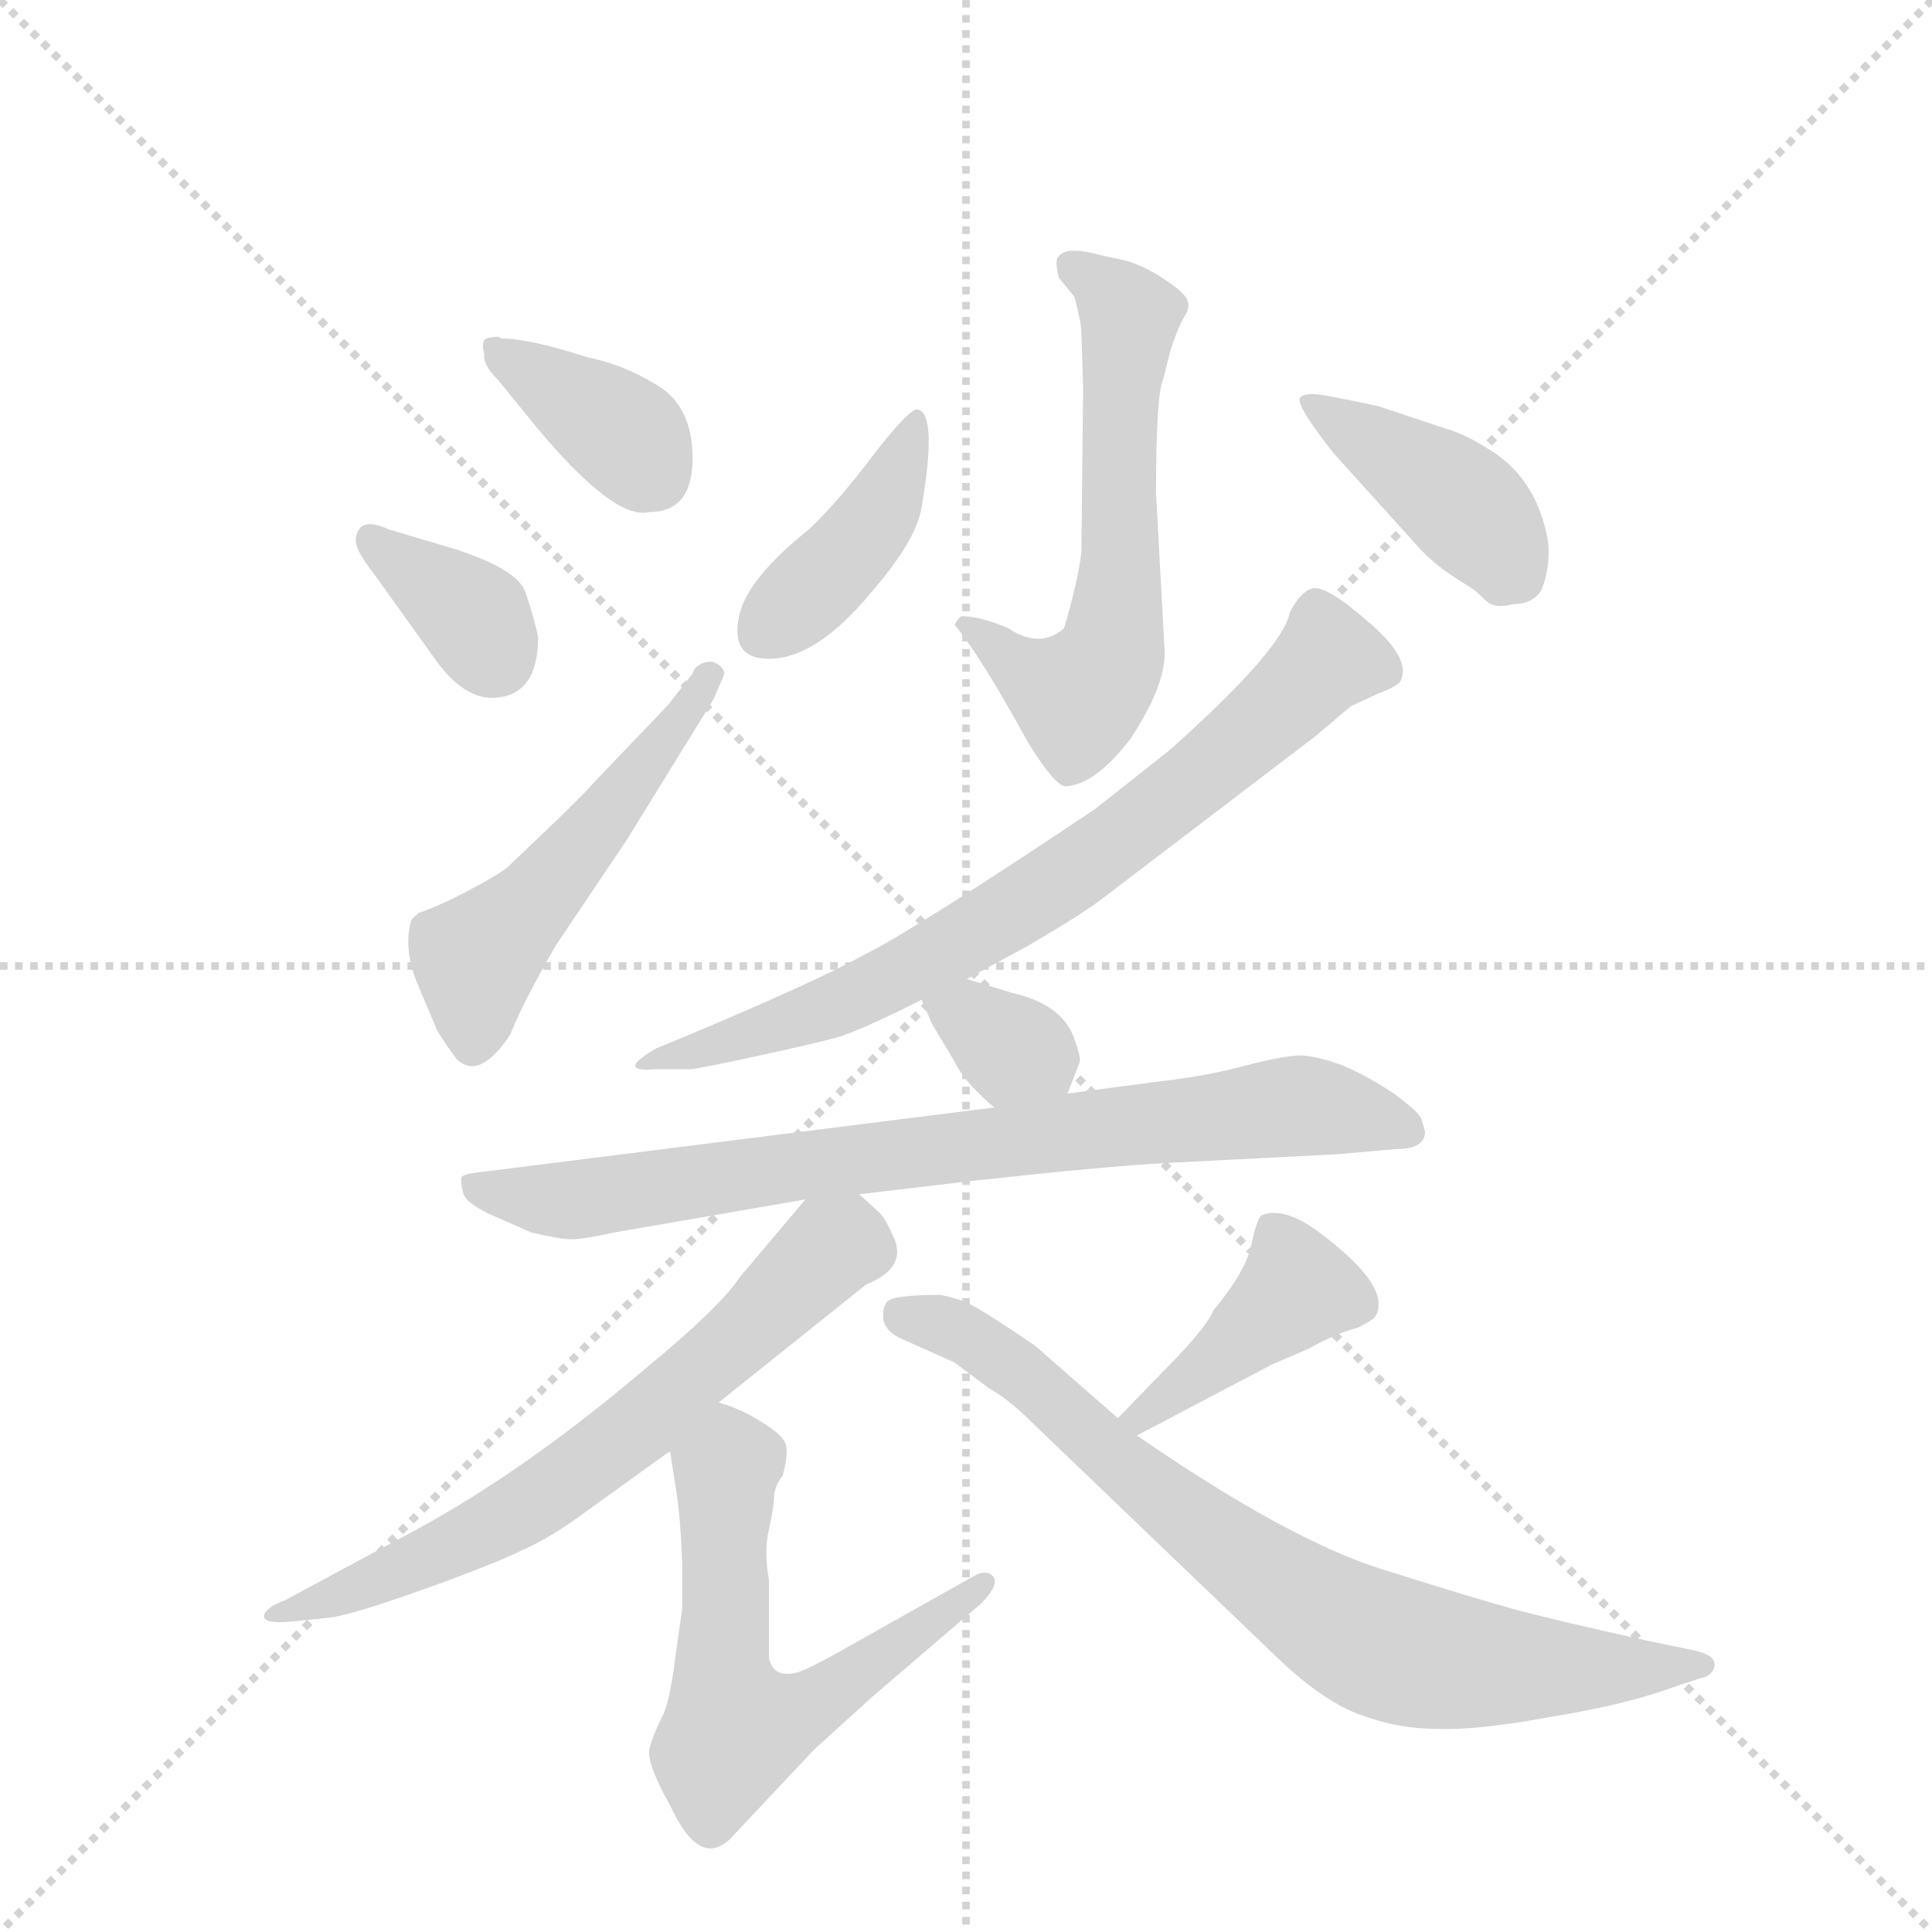<svg version="1.1" viewBox="0 0 1024 1024" xmlns="http://www.w3.org/2000/svg">
  <g stroke="lightgray" stroke-dasharray="1,1" stroke-width="1" transform="scale(4, 4)">
    <line x1="0" y1="0" x2="256" y2="256"></line>
    <line x1="256" y1="0" x2="0" y2="256"></line>
    <line x1="128" y1="0" x2="128" y2="256"></line>
    <line x1="0" y1="128" x2="256" y2="128"></line>
  </g>
  <g transform="scale(0.92, -0.92) translate(60, -900)">
    <style type="text/css">
      
        @keyframes keyframes0 {
          from {
            stroke: blue;
            stroke-dashoffset: 375;
            stroke-width: 128;
          }
          55% {
            animation-timing-function: step-end;
            stroke: blue;
            stroke-dashoffset: 0;
            stroke-width: 128;
          }
          to {
            stroke: black;
            stroke-width: 1024;
          }
        }
        #make-me-a-hanzi-animation-0 {
          animation: keyframes0 0.555s both;
          animation-delay: 0s;
          animation-timing-function: linear;
        }
      
        @keyframes keyframes1 {
          from {
            stroke: blue;
            stroke-dashoffset: 355;
            stroke-width: 128;
          }
          54% {
            animation-timing-function: step-end;
            stroke: blue;
            stroke-dashoffset: 0;
            stroke-width: 128;
          }
          to {
            stroke: black;
            stroke-width: 1024;
          }
        }
        #make-me-a-hanzi-animation-1 {
          animation: keyframes1 0.539s both;
          animation-delay: 0.555s;
          animation-timing-function: linear;
        }
      
        @keyframes keyframes2 {
          from {
            stroke: blue;
            stroke-dashoffset: 516;
            stroke-width: 128;
          }
          63% {
            animation-timing-function: step-end;
            stroke: blue;
            stroke-dashoffset: 0;
            stroke-width: 128;
          }
          to {
            stroke: black;
            stroke-width: 1024;
          }
        }
        #make-me-a-hanzi-animation-2 {
          animation: keyframes2 0.67s both;
          animation-delay: 1.094s;
          animation-timing-function: linear;
        }
      
        @keyframes keyframes3 {
          from {
            stroke: blue;
            stroke-dashoffset: 604;
            stroke-width: 128;
          }
          66% {
            animation-timing-function: step-end;
            stroke: blue;
            stroke-dashoffset: 0;
            stroke-width: 128;
          }
          to {
            stroke: black;
            stroke-width: 1024;
          }
        }
        #make-me-a-hanzi-animation-3 {
          animation: keyframes3 0.742s both;
          animation-delay: 1.764s;
          animation-timing-function: linear;
        }
      
        @keyframes keyframes4 {
          from {
            stroke: blue;
            stroke-dashoffset: 408;
            stroke-width: 128;
          }
          57% {
            animation-timing-function: step-end;
            stroke: blue;
            stroke-dashoffset: 0;
            stroke-width: 128;
          }
          to {
            stroke: black;
            stroke-width: 1024;
          }
        }
        #make-me-a-hanzi-animation-4 {
          animation: keyframes4 0.582s both;
          animation-delay: 2.506s;
          animation-timing-function: linear;
        }
      
        @keyframes keyframes5 {
          from {
            stroke: blue;
            stroke-dashoffset: 415;
            stroke-width: 128;
          }
          57% {
            animation-timing-function: step-end;
            stroke: blue;
            stroke-dashoffset: 0;
            stroke-width: 128;
          }
          to {
            stroke: black;
            stroke-width: 1024;
          }
        }
        #make-me-a-hanzi-animation-5 {
          animation: keyframes5 0.588s both;
          animation-delay: 3.088s;
          animation-timing-function: linear;
        }
      
        @keyframes keyframes6 {
          from {
            stroke: blue;
            stroke-dashoffset: 743;
            stroke-width: 128;
          }
          71% {
            animation-timing-function: step-end;
            stroke: blue;
            stroke-dashoffset: 0;
            stroke-width: 128;
          }
          to {
            stroke: black;
            stroke-width: 1024;
          }
        }
        #make-me-a-hanzi-animation-6 {
          animation: keyframes6 0.855s both;
          animation-delay: 3.675s;
          animation-timing-function: linear;
        }
      
        @keyframes keyframes7 {
          from {
            stroke: blue;
            stroke-dashoffset: 334;
            stroke-width: 128;
          }
          52% {
            animation-timing-function: step-end;
            stroke: blue;
            stroke-dashoffset: 0;
            stroke-width: 128;
          }
          to {
            stroke: black;
            stroke-width: 1024;
          }
        }
        #make-me-a-hanzi-animation-7 {
          animation: keyframes7 0.522s both;
          animation-delay: 4.53s;
          animation-timing-function: linear;
        }
      
        @keyframes keyframes8 {
          from {
            stroke: blue;
            stroke-dashoffset: 799;
            stroke-width: 128;
          }
          72% {
            animation-timing-function: step-end;
            stroke: blue;
            stroke-dashoffset: 0;
            stroke-width: 128;
          }
          to {
            stroke: black;
            stroke-width: 1024;
          }
        }
        #make-me-a-hanzi-animation-8 {
          animation: keyframes8 0.9s both;
          animation-delay: 5.052s;
          animation-timing-function: linear;
        }
      
        @keyframes keyframes9 {
          from {
            stroke: blue;
            stroke-dashoffset: 667;
            stroke-width: 128;
          }
          68% {
            animation-timing-function: step-end;
            stroke: blue;
            stroke-dashoffset: 0;
            stroke-width: 128;
          }
          to {
            stroke: black;
            stroke-width: 1024;
          }
        }
        #make-me-a-hanzi-animation-9 {
          animation: keyframes9 0.793s both;
          animation-delay: 5.952s;
          animation-timing-function: linear;
        }
      
        @keyframes keyframes10 {
          from {
            stroke: blue;
            stroke-dashoffset: 601;
            stroke-width: 128;
          }
          66% {
            animation-timing-function: step-end;
            stroke: blue;
            stroke-dashoffset: 0;
            stroke-width: 128;
          }
          to {
            stroke: black;
            stroke-width: 1024;
          }
        }
        #make-me-a-hanzi-animation-10 {
          animation: keyframes10 0.739s both;
          animation-delay: 6.745s;
          animation-timing-function: linear;
        }
      
        @keyframes keyframes11 {
          from {
            stroke: blue;
            stroke-dashoffset: 415;
            stroke-width: 128;
          }
          57% {
            animation-timing-function: step-end;
            stroke: blue;
            stroke-dashoffset: 0;
            stroke-width: 128;
          }
          to {
            stroke: black;
            stroke-width: 1024;
          }
        }
        #make-me-a-hanzi-animation-11 {
          animation: keyframes11 0.588s both;
          animation-delay: 7.484s;
          animation-timing-function: linear;
        }
      
        @keyframes keyframes12 {
          from {
            stroke: blue;
            stroke-dashoffset: 781;
            stroke-width: 128;
          }
          72% {
            animation-timing-function: step-end;
            stroke: blue;
            stroke-dashoffset: 0;
            stroke-width: 128;
          }
          to {
            stroke: black;
            stroke-width: 1024;
          }
        }
        #make-me-a-hanzi-animation-12 {
          animation: keyframes12 0.886s both;
          animation-delay: 8.072s;
          animation-timing-function: linear;
        }
      
    </style>
    
      <path d="M 314 605 Q 339 605 339 636 Q 339 667 317 679 Q 299 690 279 694 Q 245 705 229 705 L 227 706 Q 223 706 220 705 Q 217 703 219 696 Q 218 690 227 681 L 249 654 Q 294 600 314 605 Z" fill="lightgray"></path>
    
      <path d="M 201 584 L 164 595 Q 147 603 145 590 Q 144 584 155 570 L 193 517 Q 208 498 223 498 Q 250 498 250 533 Q 248 543 243 558 Q 239 572 201 584 Z" fill="lightgray"></path>
    
      <path d="M 260 355 L 301 416 L 351 497 L 357 511 Q 358 514 354 517 Q 350 520 345 518 Q 340 516 339 512 L 325 494 L 282 449 Q 275 441 254 421 L 232 400 Q 227 396 210 387 Q 193 378 181 374 L 177 370 Q 172 353 181 332 L 192 306 Q 199 295 203 290 Q 216 277 234 304 Q 240 320 260 355 Z" fill="lightgray"></path>
    
      <path d="M 611 524 L 606 616 Q 606 672 610 681 L 614 697 Q 618 710 622 717 Q 626 723 624 727 Q 623 731 611 739 Q 599 747 588 750 L 574 753 Q 553 759 549 751 Q 548 748 550 740 L 559 729 Q 563 714 563 708 L 564 677 L 563 582 Q 561 565 553 538 Q 539 526 521 538 Q 505 545 494 545 Q 492 544 490 540 Q 505 522 533 471 Q 548 447 554 447 Q 571 448 591 474 Q 611 504 611 524 Z" fill="lightgray"></path>
    
      <path d="M 469 664 Q 465 666 444 639 Q 423 611 406 595 Q 371 567 366 546 Q 361 524 377 521 Q 407 516 443 560 Q 468 589 471 608 Q 480 661 469 664 Z" fill="lightgray"></path>
    
      <path d="M 710 637 L 757 585 Q 765 576 777 568 L 788 561 Q 791 559 796 554 Q 801 549 812 552 Q 823 552 828 560 Q 833 572 832 587 Q 826 624 798 641 Q 784 650 773 653 L 734 666 Q 702 673 696 673 Q 691 673 689 671 Q 687 668 697 654 Q 707 640 710 637 Z" fill="lightgray"></path>
    
      <path d="M 497 336 L 532 355 Q 563 373 576 383 L 698 476 L 718 493 L 733 500 Q 746 505 747 508 Q 753 521 728 542 Q 704 563 696 561 Q 689 559 683 547 Q 679 526 614 468 L 571 434 Q 468 365 438 350 Q 409 334 335 303 L 318 296 Q 294 282 318 284 L 338 284 Q 346 285 378 292 Q 410 299 421 302 Q 433 305 471 324 L 497 336 Z" fill="lightgray"></path>
    
      <path d="M 555 270 L 562 288 Q 563 291 558 304 Q 550 322 523 328 L 497 336 C 468 345 461 347 471 324 L 477 310 L 489 290 Q 494 280 502 272 Q 511 263 513 262 C 537 244 544 242 555 270 Z" fill="lightgray"></path>
    
      <path d="M 761 248 L 759 255 Q 758 259 743 270 Q 728 280 714 286 Q 701 291 690 292 Q 680 292 657 286 Q 635 280 608 277 L 555 270 L 513 262 L 219 225 Q 208 224 206 222 Q 205 220 207 212 Q 209 207 221 201 L 246 190 Q 263 186 269 186 Q 276 186 294 190 L 404 209 L 435 212 L 503 220 Q 576 228 612 230 L 710 235 L 744 238 Q 761 238 761 248 Z" fill="lightgray"></path>
    
      <path d="M 404 209 L 366 164 Q 355 147 310 110 Q 238 49 171 14 L 104 -22 Q 93 -26 92 -31 Q 92 -36 110 -34 L 129 -32 Q 141 -31 183 -16 Q 225 -1 241 7 Q 257 14 276 28 L 326 64 L 354 92 L 439 160 Q 464 170 454 189 Q 450 198 447 201 L 435 212 C 419 227 419 227 404 209 Z" fill="lightgray"></path>
    
      <path d="M 326 64 L 329 45 Q 332 28 333 -1 L 333 -27 L 329 -55 Q 326 -81 321 -90 Q 316 -100 314 -108 Q 313 -117 326 -140 Q 343 -177 361 -159 L 409 -108 L 442 -78 L 505 -24 Q 516 -13 512 -8 Q 508 -4 501 -8 L 421 -53 Q 401 -64 397 -64 Q 385 -66 383 -55 L 383 -10 Q 380 6 383 19 Q 386 32 386 39 Q 387 45 391 50 Q 394 62 393 66 Q 393 72 380 80 Q 368 88 354 92 C 326 102 321 94 326 64 Z" fill="lightgray"></path>
    
      <path d="M 618 118 L 584 83 C 563 61 568 59 595 73 L 673 114 L 694 123 Q 710 132 722 135 Q 730 139 732 141 Q 743 158 700 190 Q 680 205 667 200 Q 664 198 661 183 Q 658 168 639 145 Q 636 137 618 118 Z" fill="lightgray"></path>
    
      <path d="M 584 83 L 536 125 Q 505 146 498 149 Q 492 152 482 154 Q 454 154 451 150 Q 448 146 449 139 Q 451 132 461 128 L 490 115 L 510 100 Q 521 94 534 81 L 679 -58 Q 704 -81 724 -88 Q 745 -96 768 -96 Q 791 -97 834 -89 Q 877 -82 904 -72 L 919 -67 Q 925 -66 927 -62 Q 929 -58 926 -55 Q 923 -52 912 -50 L 888 -45 Q 834 -33 812 -27 Q 790 -21 736 -4 Q 682 13 595 73 L 584 83 Z" fill="lightgray"></path>
    
    
      <clipPath id="make-me-a-hanzi-clip-0">
        <path d="M 314 605 Q 339 605 339 636 Q 339 667 317 679 Q 299 690 279 694 Q 245 705 229 705 L 227 706 Q 223 706 220 705 Q 217 703 219 696 Q 218 690 227 681 L 249 654 Q 294 600 314 605 Z"></path>
      </clipPath>
      <path clip-path="url(#make-me-a-hanzi-clip-0)" d="M 224 700 L 295 653 L 316 627" fill="none" id="make-me-a-hanzi-animation-0" stroke-dasharray="247 494" stroke-linecap="round"></path>
    
      <clipPath id="make-me-a-hanzi-clip-1">
        <path d="M 201 584 L 164 595 Q 147 603 145 590 Q 144 584 155 570 L 193 517 Q 208 498 223 498 Q 250 498 250 533 Q 248 543 243 558 Q 239 572 201 584 Z"></path>
      </clipPath>
      <path clip-path="url(#make-me-a-hanzi-clip-1)" d="M 155 588 L 210 547 L 225 521" fill="none" id="make-me-a-hanzi-animation-1" stroke-dasharray="227 454" stroke-linecap="round"></path>
    
      <clipPath id="make-me-a-hanzi-clip-2">
        <path d="M 260 355 L 301 416 L 351 497 L 357 511 Q 358 514 354 517 Q 350 520 345 518 Q 340 516 339 512 L 325 494 L 282 449 Q 275 441 254 421 L 232 400 Q 227 396 210 387 Q 193 378 181 374 L 177 370 Q 172 353 181 332 L 192 306 Q 199 295 203 290 Q 216 277 234 304 Q 240 320 260 355 Z"></path>
      </clipPath>
      <path clip-path="url(#make-me-a-hanzi-clip-2)" d="M 213 299 L 217 352 L 282 420 L 349 511" fill="none" id="make-me-a-hanzi-animation-2" stroke-dasharray="388 776" stroke-linecap="round"></path>
    
      <clipPath id="make-me-a-hanzi-clip-3">
        <path d="M 611 524 L 606 616 Q 606 672 610 681 L 614 697 Q 618 710 622 717 Q 626 723 624 727 Q 623 731 611 739 Q 599 747 588 750 L 574 753 Q 553 759 549 751 Q 548 748 550 740 L 559 729 Q 563 714 563 708 L 564 677 L 563 582 Q 561 565 553 538 Q 539 526 521 538 Q 505 545 494 545 Q 492 544 490 540 Q 505 522 533 471 Q 548 447 554 447 Q 571 448 591 474 Q 611 504 611 524 Z"></path>
      </clipPath>
      <path clip-path="url(#make-me-a-hanzi-clip-3)" d="M 557 746 L 591 718 L 580 522 L 561 498 L 496 539" fill="none" id="make-me-a-hanzi-animation-3" stroke-dasharray="476 952" stroke-linecap="round"></path>
    
      <clipPath id="make-me-a-hanzi-clip-4">
        <path d="M 469 664 Q 465 666 444 639 Q 423 611 406 595 Q 371 567 366 546 Q 361 524 377 521 Q 407 516 443 560 Q 468 589 471 608 Q 480 661 469 664 Z"></path>
      </clipPath>
      <path clip-path="url(#make-me-a-hanzi-clip-4)" d="M 468 659 L 445 602 L 381 538" fill="none" id="make-me-a-hanzi-animation-4" stroke-dasharray="280 560" stroke-linecap="round"></path>
    
      <clipPath id="make-me-a-hanzi-clip-5">
        <path d="M 710 637 L 757 585 Q 765 576 777 568 L 788 561 Q 791 559 796 554 Q 801 549 812 552 Q 823 552 828 560 Q 833 572 832 587 Q 826 624 798 641 Q 784 650 773 653 L 734 666 Q 702 673 696 673 Q 691 673 689 671 Q 687 668 697 654 Q 707 640 710 637 Z"></path>
      </clipPath>
      <path clip-path="url(#make-me-a-hanzi-clip-5)" d="M 693 669 L 783 609 L 806 581 L 806 566" fill="none" id="make-me-a-hanzi-animation-5" stroke-dasharray="287 574" stroke-linecap="round"></path>
    
      <clipPath id="make-me-a-hanzi-clip-6">
        <path d="M 497 336 L 532 355 Q 563 373 576 383 L 698 476 L 718 493 L 733 500 Q 746 505 747 508 Q 753 521 728 542 Q 704 563 696 561 Q 689 559 683 547 Q 679 526 614 468 L 571 434 Q 468 365 438 350 Q 409 334 335 303 L 318 296 Q 294 282 318 284 L 338 284 Q 346 285 378 292 Q 410 299 421 302 Q 433 305 471 324 L 497 336 Z"></path>
      </clipPath>
      <path clip-path="url(#make-me-a-hanzi-clip-6)" d="M 739 513 L 704 521 L 630 451 L 528 378 L 439 328 L 323 290" fill="none" id="make-me-a-hanzi-animation-6" stroke-dasharray="615 1230" stroke-linecap="round"></path>
    
      <clipPath id="make-me-a-hanzi-clip-7">
        <path d="M 555 270 L 562 288 Q 563 291 558 304 Q 550 322 523 328 L 497 336 C 468 345 461 347 471 324 L 477 310 L 489 290 Q 494 280 502 272 Q 511 263 513 262 C 537 244 544 242 555 270 Z"></path>
      </clipPath>
      <path clip-path="url(#make-me-a-hanzi-clip-7)" d="M 481 320 L 538 291 L 546 279" fill="none" id="make-me-a-hanzi-animation-7" stroke-dasharray="206 412" stroke-linecap="round"></path>
    
      <clipPath id="make-me-a-hanzi-clip-8">
        <path d="M 761 248 L 759 255 Q 758 259 743 270 Q 728 280 714 286 Q 701 291 690 292 Q 680 292 657 286 Q 635 280 608 277 L 555 270 L 513 262 L 219 225 Q 208 224 206 222 Q 205 220 207 212 Q 209 207 221 201 L 246 190 Q 263 186 269 186 Q 276 186 294 190 L 404 209 L 435 212 L 503 220 Q 576 228 612 230 L 710 235 L 744 238 Q 761 238 761 248 Z"></path>
      </clipPath>
      <path clip-path="url(#make-me-a-hanzi-clip-8)" d="M 214 218 L 267 208 L 681 262 L 751 249" fill="none" id="make-me-a-hanzi-animation-8" stroke-dasharray="671 1342" stroke-linecap="round"></path>
    
      <clipPath id="make-me-a-hanzi-clip-9">
        <path d="M 404 209 L 366 164 Q 355 147 310 110 Q 238 49 171 14 L 104 -22 Q 93 -26 92 -31 Q 92 -36 110 -34 L 129 -32 Q 141 -31 183 -16 Q 225 -1 241 7 Q 257 14 276 28 L 326 64 L 354 92 L 439 160 Q 464 170 454 189 Q 450 198 447 201 L 435 212 C 419 227 419 227 404 209 Z"></path>
      </clipPath>
      <path clip-path="url(#make-me-a-hanzi-clip-9)" d="M 441 180 L 419 181 L 315 84 L 247 34 L 140 -18 L 98 -27" fill="none" id="make-me-a-hanzi-animation-9" stroke-dasharray="539 1078" stroke-linecap="round"></path>
    
      <clipPath id="make-me-a-hanzi-clip-10">
        <path d="M 326 64 L 329 45 Q 332 28 333 -1 L 333 -27 L 329 -55 Q 326 -81 321 -90 Q 316 -100 314 -108 Q 313 -117 326 -140 Q 343 -177 361 -159 L 409 -108 L 442 -78 L 505 -24 Q 516 -13 512 -8 Q 508 -4 501 -8 L 421 -53 Q 401 -64 397 -64 Q 385 -66 383 -55 L 383 -10 Q 380 6 383 19 Q 386 32 386 39 Q 387 45 391 50 Q 394 62 393 66 Q 393 72 380 80 Q 368 88 354 92 C 326 102 321 94 326 64 Z"></path>
      </clipPath>
      <path clip-path="url(#make-me-a-hanzi-clip-10)" d="M 357 80 L 361 57 L 356 -67 L 366 -96 L 400 -87 L 507 -11" fill="none" id="make-me-a-hanzi-animation-10" stroke-dasharray="473 946" stroke-linecap="round"></path>
    
      <clipPath id="make-me-a-hanzi-clip-11">
        <path d="M 618 118 L 584 83 C 563 61 568 59 595 73 L 673 114 L 694 123 Q 710 132 722 135 Q 730 139 732 141 Q 743 158 700 190 Q 680 205 667 200 Q 664 198 661 183 Q 658 168 639 145 Q 636 137 618 118 Z"></path>
      </clipPath>
      <path clip-path="url(#make-me-a-hanzi-clip-11)" d="M 673 193 L 687 156 L 593 82" fill="none" id="make-me-a-hanzi-animation-11" stroke-dasharray="287 574" stroke-linecap="round"></path>
    
      <clipPath id="make-me-a-hanzi-clip-12">
        <path d="M 584 83 L 536 125 Q 505 146 498 149 Q 492 152 482 154 Q 454 154 451 150 Q 448 146 449 139 Q 451 132 461 128 L 490 115 L 510 100 Q 521 94 534 81 L 679 -58 Q 704 -81 724 -88 Q 745 -96 768 -96 Q 791 -97 834 -89 Q 877 -82 904 -72 L 919 -67 Q 925 -66 927 -62 Q 929 -58 926 -55 Q 923 -52 912 -50 L 888 -45 Q 834 -33 812 -27 Q 790 -21 736 -4 Q 682 13 595 73 L 584 83 Z"></path>
      </clipPath>
      <path clip-path="url(#make-me-a-hanzi-clip-12)" d="M 458 143 L 483 137 L 518 118 L 585 56 L 672 -10 L 729 -45 L 792 -59 L 920 -59" fill="none" id="make-me-a-hanzi-animation-12" stroke-dasharray="653 1306" stroke-linecap="round"></path>
    
  </g>
</svg>